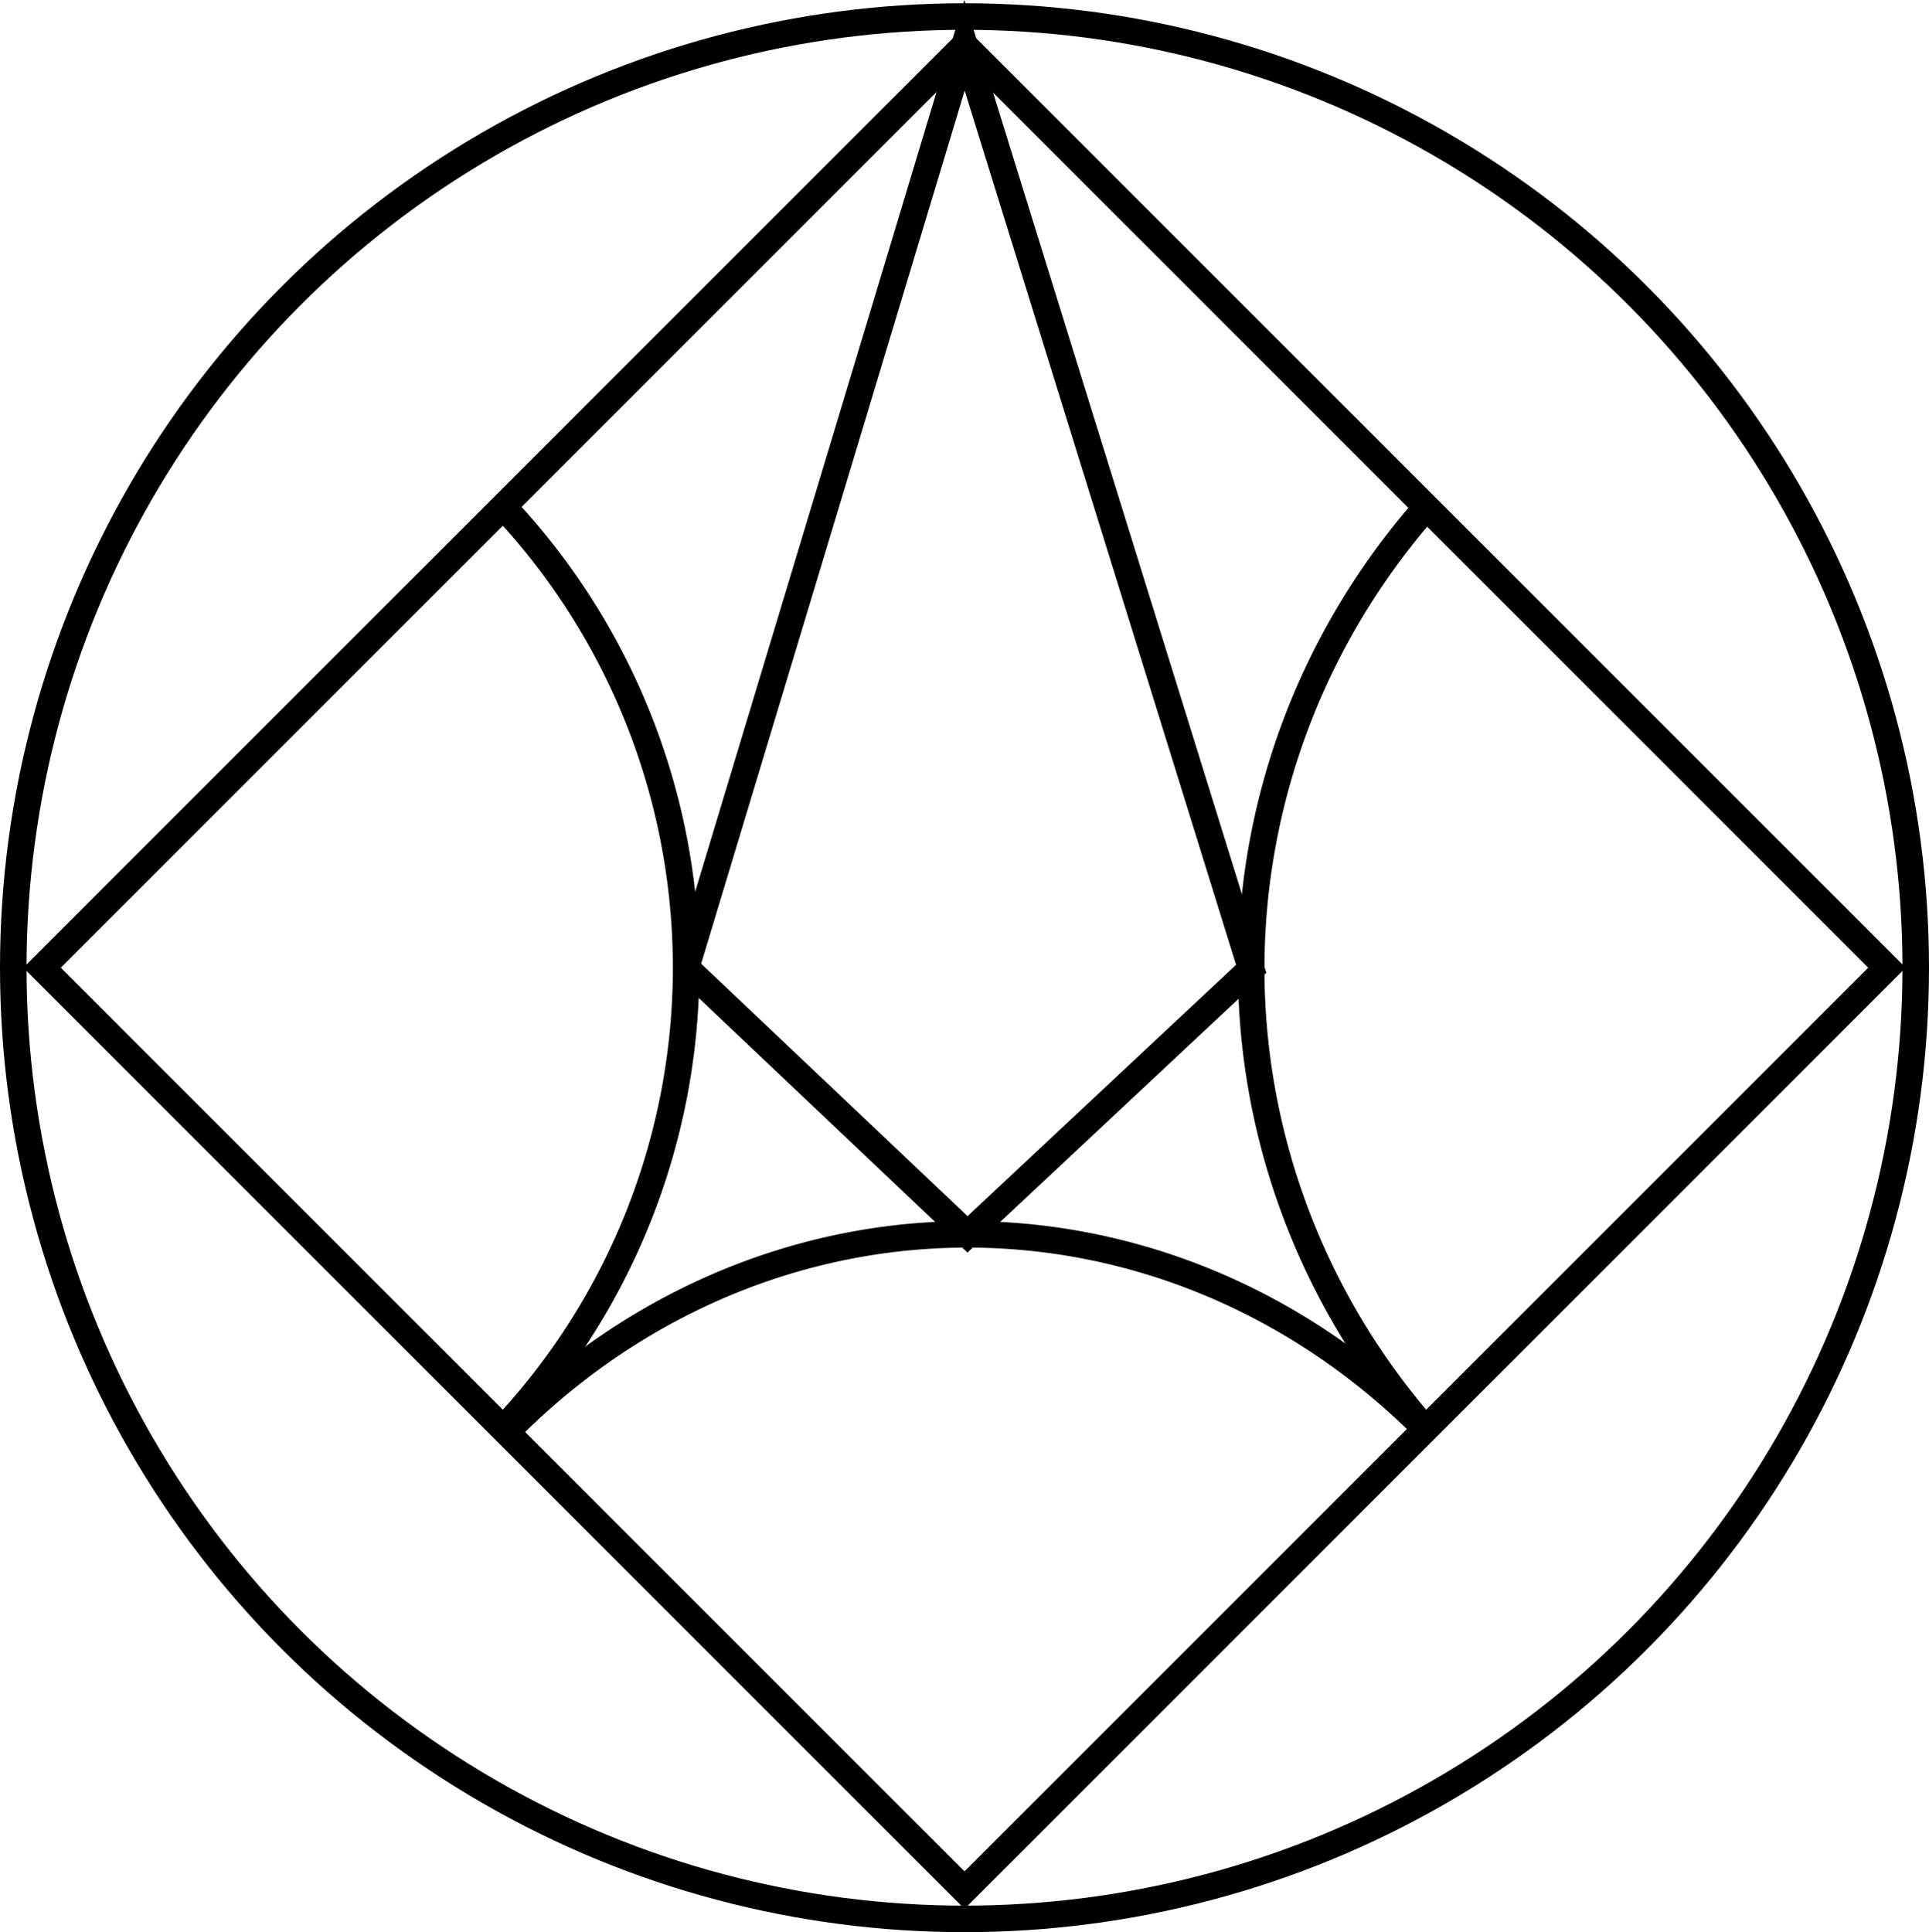 <?xml version="1.0" encoding="UTF-8" standalone="no"?>
<!-- Created with Inkscape (http://www.inkscape.org/) -->

<svg
   width="145.466mm"
   height="145.712mm"
   viewBox="0 0 145.466 145.712"
   version="1.1"
   id="svg325"
   xmlns="http://www.w3.org/2000/svg"
   xmlns:svg="http://www.w3.org/2000/svg">
  <defs
     id="defs322" />
  <g
     id="layer1"
     transform="translate(84.059,-34.114)">
    <g
       id="g320"
       transform="translate(-112.584,-137.945)">
      <circle
         style="fill:none;stroke:#000000;stroke-width:2;stroke-dasharray:none;paint-order:stroke markers fill;stop-color:#000000"
         id="circle1916"
         cx="101.258"
         cy="245.038"
         r="71.733" />
      <rect
         style="fill:none;stroke:#000000;stroke-width:2;stroke-dasharray:none;paint-order:stroke markers fill;stop-color:#000000"
         id="rect1918"
         width="98.376"
         height="98.376"
         x="52.479"
         y="-294.056"
         transform="rotate(135)" />
      <path
         style="fill:none;stroke:#000000;stroke-width:2;stroke-dasharray:none;paint-order:stroke markers fill;stop-color:#000000"
         id="path1920"
         transform="scale(-1,1)"
         d="m -66.605,279.671 a 50.738,50.738 0 0 1 0.127,-69.403" />
      <path
         style="fill:none;stroke:#000000;stroke-width:2;stroke-dasharray:none;paint-order:stroke markers fill;stop-color:#000000"
         id="path1922"
         transform="matrix(0,1,1,0,0,0)"
         d="m 279.548,135.76 a 54.839,50.738 0 0 1 0.02,-68.569" />
      <path
         style="fill:none;stroke:#000000;stroke-width:2;stroke-dasharray:none;paint-order:stroke markers fill;stop-color:#000000"
         id="path1924"
         transform="scale(1,-1)"
         d="m 135.819,-210.626 a 54.806,53.449 0 0 1 -0.057,-68.92" />
      <path
         style="fill:none;stroke:#000000;stroke-width:2;stroke-linecap:butt;stroke-linejoin:miter;stroke-dasharray:none;stroke-opacity:1"
         d="m 80.263,245.038 21.222,20.107 21.393,-20.026 -21.62,-69.643 -20.995,69.562"
         id="path1926" />
    </g>
  </g>
</svg>
